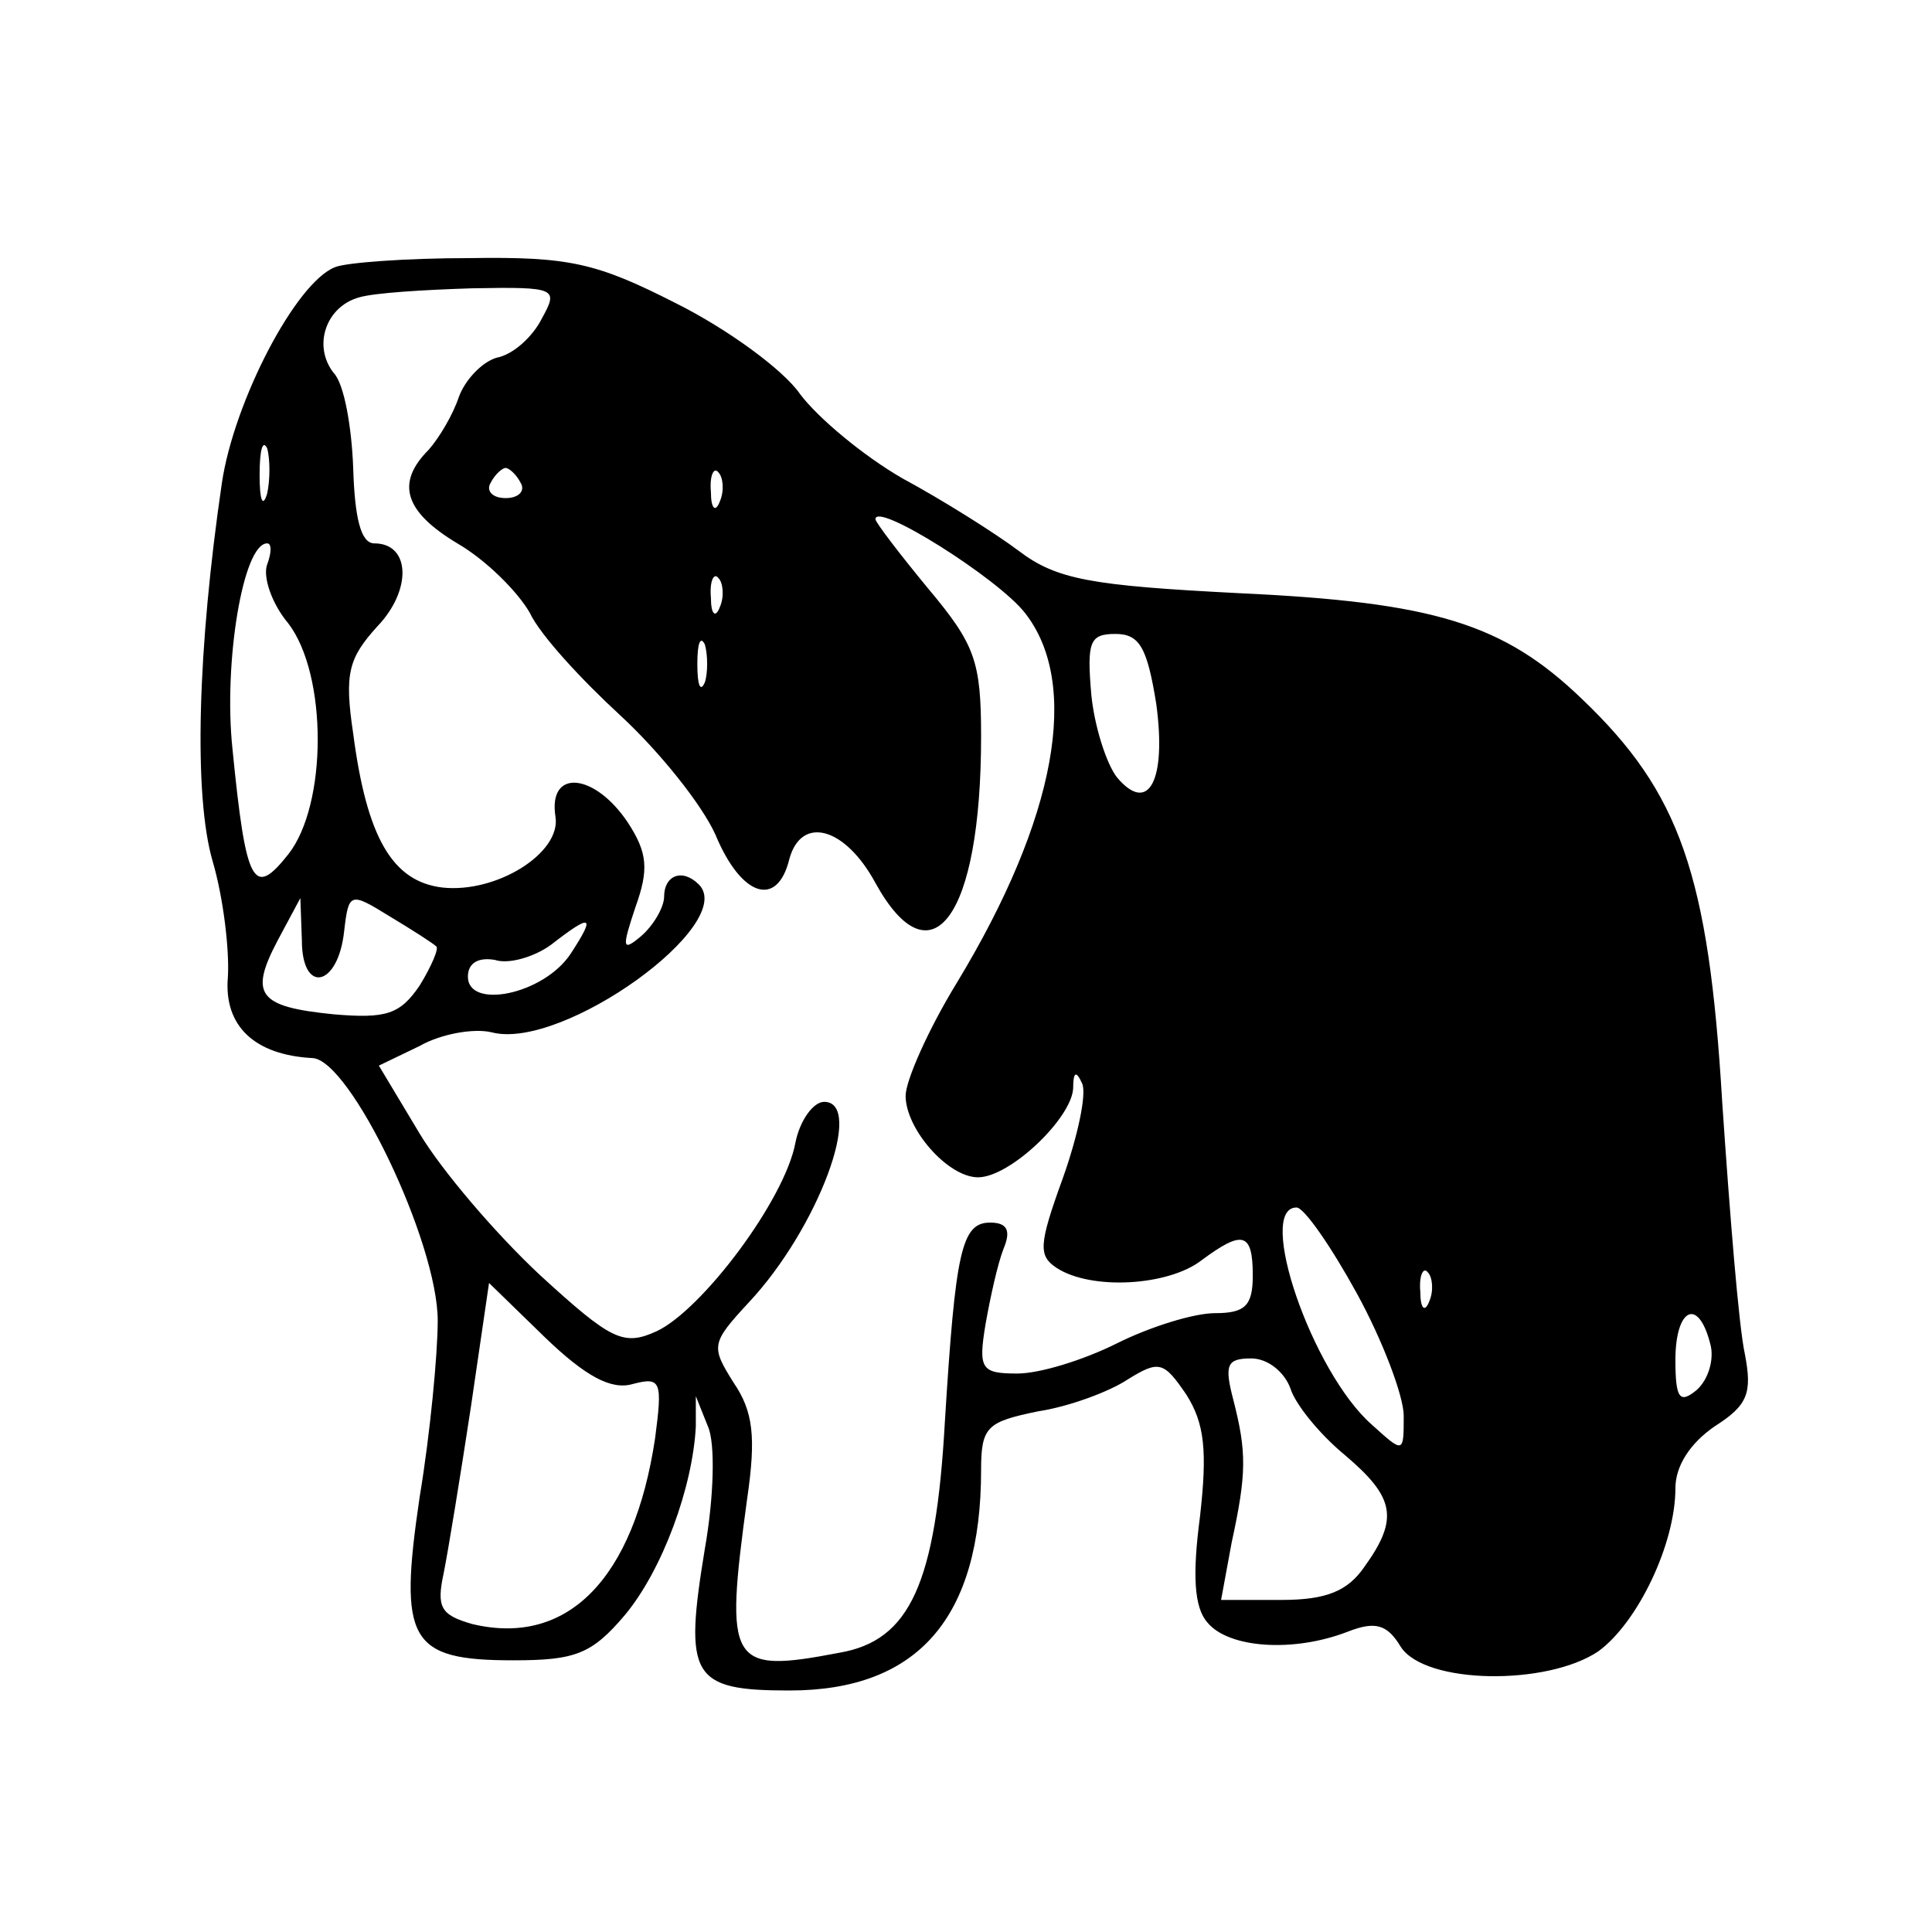 <?xml version="1.0" standalone="no"?>
<!DOCTYPE svg PUBLIC "-//W3C//DTD SVG 20010904//EN"
 "http://www.w3.org/TR/2001/REC-SVG-20010904/DTD/svg10.dtd">
<svg version="1.0" xmlns="http://www.w3.org/2000/svg"
 width="128pt" height="128pt" viewBox="0 0 128 128"
 preserveAspectRatio="xMidYMid meet">
<g transform="translate(0,128) scale(0.1,-0.1)"
fill="#000000" stroke="none">
<path d="M222 1103 c-26 -10 -67 -89 -75 -143 -16 -109 -19 -207 -6 -251 7
-24 11 -58 10 -76 -3 -33 18 -52 56 -54 25 -1 83 -122 83 -174 0 -22 -5 -75
-12 -117 -14 -95 -7 -108 62 -108 41 0 52 4 74 30 25 30 45 85 47 125 l0 20 8
-20 c5 -11 4 -47 -2 -81 -14 -85 -9 -94 56 -94 85 0 127 48 127 146 0 29 4 32
38 39 20 3 47 13 59 21 21 13 24 12 39 -10 12 -19 14 -37 9 -81 -5 -38 -4 -60
5 -70 14 -17 57 -20 93 -6 18 7 26 5 35 -10 16 -25 97 -26 131 -3 26 19 51 71
51 108 0 15 10 30 26 41 22 14 25 22 20 48 -4 18 -10 93 -15 167 -9 151 -28
205 -93 267 -52 50 -98 64 -227 70 -98 5 -121 9 -146 28 -16 12 -51 34 -77 48
-26 15 -56 40 -68 56 -11 16 -48 43 -82 60 -53 27 -71 31 -137 30 -42 0 -82
-3 -89 -6z m137 -34 c-6 -12 -19 -24 -30 -26 -10 -3 -21 -15 -25 -26 -4 -12
-13 -27 -20 -35 -22 -22 -16 -41 19 -62 19 -11 40 -32 48 -46 7 -15 35 -45 60
-68 26 -24 54 -59 63 -79 17 -41 41 -49 49 -16 8 29 37 21 57 -16 37 -67 70
-23 70 97 0 50 -4 61 -35 98 -19 23 -35 44 -35 46 0 12 81 -39 99 -62 37 -47
21 -136 -45 -245 -19 -31 -34 -65 -34 -75 0 -22 28 -54 48 -54 21 0 62 39 63
59 0 11 2 12 6 3 3 -7 -3 -35 -13 -63 -16 -44 -16 -51 -4 -59 23 -15 74 -12
96 5 27 20 34 19 34 -10 0 -20 -5 -25 -25 -25 -14 0 -43 -9 -65 -20 -22 -11
-51 -20 -66 -20 -24 0 -26 3 -21 33 3 17 8 40 12 50 5 12 2 17 -9 17 -19 0
-23 -19 -30 -132 -6 -107 -23 -145 -70 -153 -73 -14 -76 -8 -61 102 6 41 4 58
-9 77 -15 24 -15 26 10 53 46 49 77 133 50 133 -7 0 -16 -12 -19 -27 -7 -38
-62 -111 -92 -125 -22 -10 -30 -6 -77 37 -29 27 -65 69 -80 94 l-27 45 27 13
c14 8 36 12 48 9 47 -12 163 72 137 98 -11 11 -23 6 -23 -8 0 -7 -7 -19 -15
-26 -13 -11 -13 -8 -4 19 9 25 8 36 -5 56 -22 33 -53 36 -48 4 4 -24 -39 -51
-75 -47 -33 4 -50 33 -59 102 -6 40 -3 50 16 71 23 24 22 55 -2 55 -9 0 -13
17 -14 50 -1 27 -6 56 -13 63 -14 18 -5 44 17 50 10 3 43 5 75 6 56 1 57 0 46
-20z m-182 -116 c-3 -10 -5 -4 -5 12 0 17 2 24 5 18 2 -7 2 -21 0 -30z m168 7
c3 -5 -1 -10 -10 -10 -9 0 -13 5 -10 10 3 6 8 10 10 10 2 0 7 -4 10 -10z m132
-12 c-3 -8 -6 -5 -6 6 -1 11 2 17 5 13 3 -3 4 -12 1 -19z m-300 -42 c-3 -8 3
-26 14 -39 26 -34 26 -120 0 -153 -23 -29 -28 -21 -37 70 -6 57 7 136 23 136
3 0 3 -6 0 -14z m300 -28 c-3 -8 -6 -5 -6 6 -1 11 2 17 5 13 3 -3 4 -12 1 -19z
m-10 -50 c-3 -7 -5 -2 -5 12 0 14 2 19 5 13 2 -7 2 -19 0 -25z m299 -14 c7
-51 -5 -74 -26 -49 -7 9 -15 34 -17 55 -3 35 -1 40 16 40 16 0 21 -9 27 -46z
m-477 -161 c2 -1 -3 -13 -11 -26 -13 -19 -22 -22 -57 -19 -50 5 -56 13 -37 49
l15 28 1 -28 c0 -36 24 -31 28 6 3 26 4 26 30 10 15 -9 29 -18 31 -20z m89 -5
c-18 -27 -68 -37 -68 -15 0 9 7 13 18 11 9 -3 26 2 37 10 27 21 30 20 13 -6z
m521 -225 c17 -31 31 -68 31 -81 0 -25 0 -25 -21 -6 -40 35 -77 144 -50 144 5
0 23 -26 40 -57z m48 -5 c-3 -8 -6 -5 -6 6 -1 11 2 17 5 13 3 -3 4 -12 1 -19z
m-528 -55 c19 5 20 2 15 -36 -14 -93 -58 -138 -121 -123 -21 6 -24 11 -19 34
3 15 11 64 18 110 l12 82 37 -36 c27 -26 44 -35 58 -31z m714 27 c3 -10 -1
-24 -9 -31 -11 -9 -14 -6 -14 20 0 34 15 42 23 11z m-278 -30 c3 -10 19 -30
36 -44 33 -28 36 -42 13 -74 -11 -16 -25 -22 -55 -22 l-40 0 7 38 c10 46 10
60 1 95 -6 23 -4 27 12 27 11 0 22 -9 26 -20z"/>
</g>
</svg>
